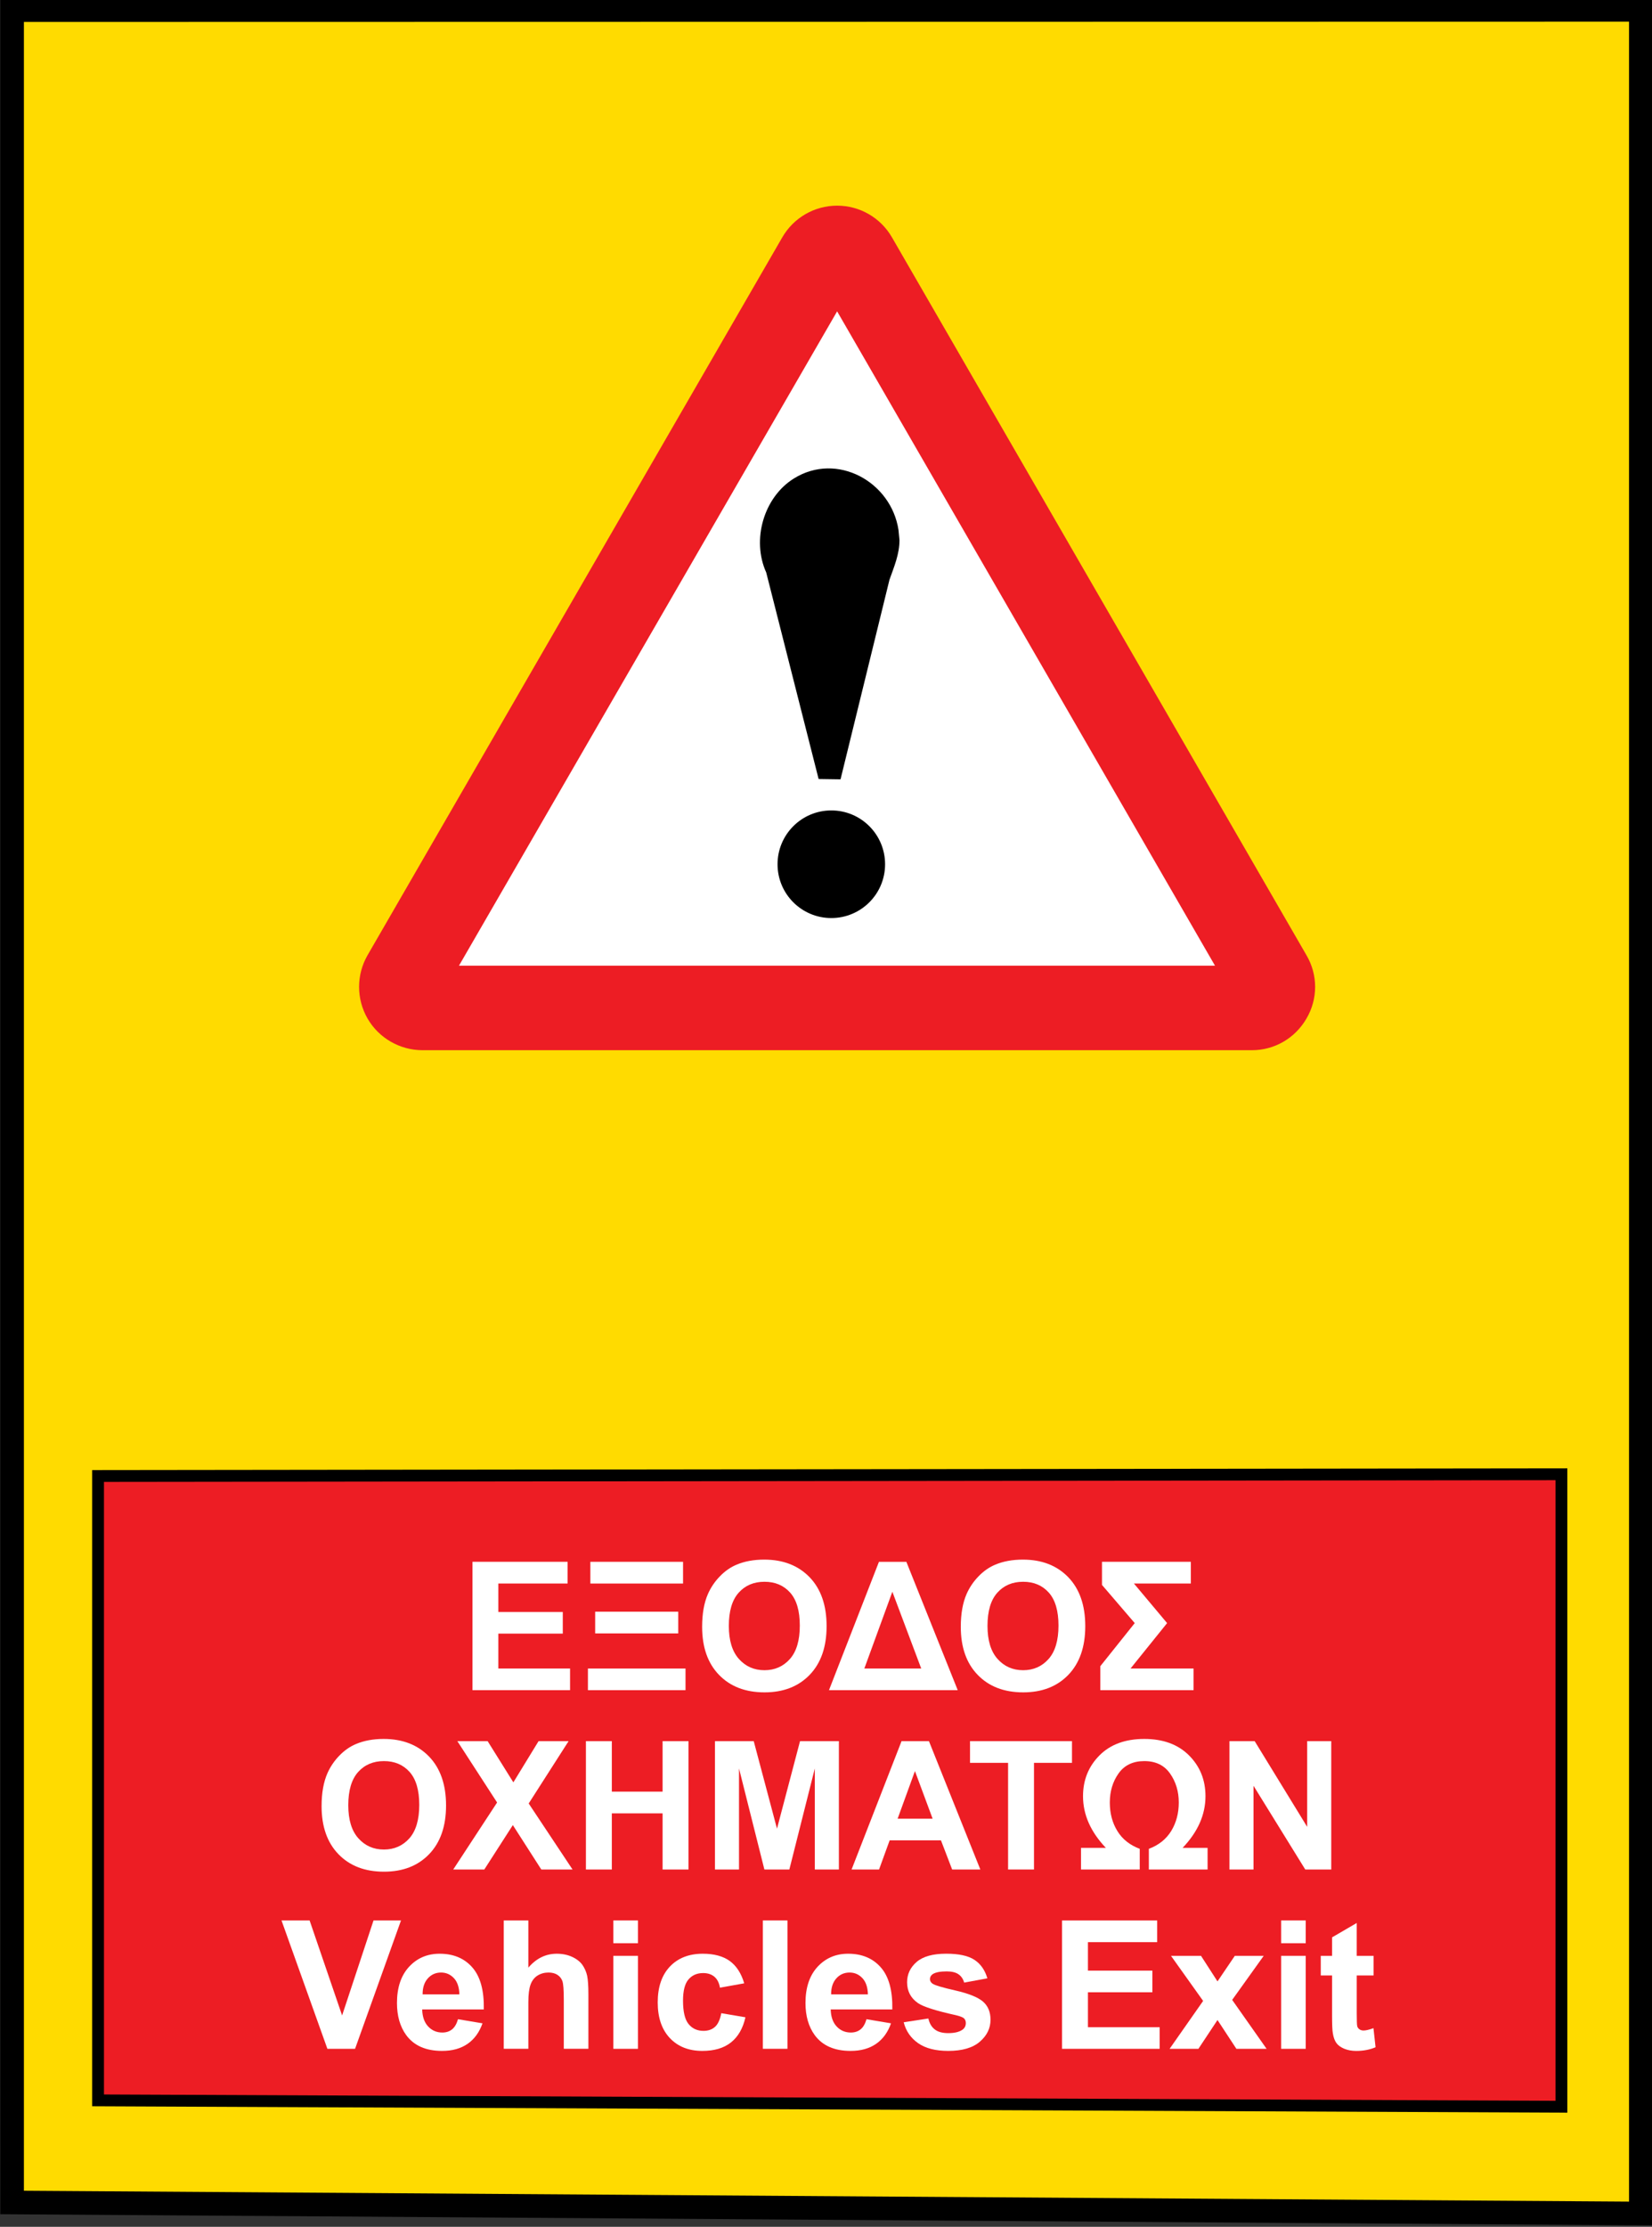<?xml version="1.0" encoding="UTF-8" standalone="no"?>
<!-- Created with Inkscape (http://www.inkscape.org/) -->

<svg
   xmlns:dc="http://purl.org/dc/elements/1.1/"
   xmlns:cc="http://creativecommons.org/ns#"
   xmlns:rdf="http://www.w3.org/1999/02/22-rdf-syntax-ns#"
   xmlns:svg="http://www.w3.org/2000/svg"
   xmlns="http://www.w3.org/2000/svg"
   xmlns:sodipodi="http://sodipodi.sourceforge.net/DTD/sodipodi-0.dtd"
   xmlns:inkscape="http://www.inkscape.org/namespaces/inkscape"
   width="114.078"
   height="153.718"
   id="svg3949"
   version="1.1"
   inkscape:version="0.47 r22583"
   sodipodi:docname="Cyprus road sign drive on the left.svg">
  <rect width="100%" height="100%" fill="#333333" stroke="none"/>
  <defs
     id="defs3951">
    <inkscape:perspective
       sodipodi:type="inkscape:persp3d"
       inkscape:vp_x="0 : 526.18109 : 1"
       inkscape:vp_y="0 : 1000 : 0"
       inkscape:vp_z="744.09448 : 526.18109 : 1"
       inkscape:persp3d-origin="372.04724 : 350.78739 : 1"
       id="perspective3957" />
    <inkscape:perspective
       id="perspective3866"
       inkscape:persp3d-origin="0.5 : 0.33333333 : 1"
       inkscape:vp_z="1 : 0.5 : 1"
       inkscape:vp_y="0 : 1000 : 0"
       inkscape:vp_x="0 : 0.5 : 1"
       sodipodi:type="inkscape:persp3d" />
    <clipPath
       clipPathUnits="userSpaceOnUse"
       id="clipPath3544">
      <path
         d="m 224.645,53.859 54.567,0 0,86.456 -54.567,0 0,-86.456 z"
         id="path3546" />
    </clipPath>
    <clipPath
       clipPathUnits="userSpaceOnUse"
       id="clipPath3524">
      <path
         d="M 0,0 311,0 311,595 0,595 0,0 z"
         id="path3526" />
    </clipPath>
    <inkscape:perspective
       id="perspective6206"
       inkscape:persp3d-origin="0.5 : 0.33333333 : 1"
       inkscape:vp_z="1 : 0.5 : 1"
       inkscape:vp_y="0 : 1000 : 0"
       inkscape:vp_x="0 : 0.5 : 1"
       sodipodi:type="inkscape:persp3d" />
    <clipPath
       clipPathUnits="userSpaceOnUse"
       id="clipPath4388">
      <path
         d="m 224.504,464.882 34.299,0 0,58.11 -34.299,0 0,-58.11 z"
         id="path4390" />
    </clipPath>
    <clipPath
       clipPathUnits="userSpaceOnUse"
       id="clipPath4374">
      <path
         d="M 0,0 311,0 311,595 0,595 0,0 z"
         id="path4376" />
    </clipPath>
    <inkscape:perspective
       id="perspective6324"
       inkscape:persp3d-origin="0.5 : 0.33333333 : 1"
       inkscape:vp_z="1 : 0.5 : 1"
       inkscape:vp_y="0 : 1000 : 0"
       inkscape:vp_x="0 : 0.5 : 1"
       sodipodi:type="inkscape:persp3d" />
    <clipPath
       clipPathUnits="userSpaceOnUse"
       id="clipPath4554">
      <path
         d="m 153.071,381.26 55.275,0 0,58.11 -55.275,0 0,-58.11 z"
         id="path4556" />
    </clipPath>
    <clipPath
       clipPathUnits="userSpaceOnUse"
       id="clipPath4528">
      <path
         d="m 92.693,381.26 55.275,0 0,58.11 -55.275,0 0,-58.11 z"
         id="path4530" />
    </clipPath>
    <clipPath
       clipPathUnits="userSpaceOnUse"
       id="clipPath4440">
      <path
         d="m 214.016,381.26 55.276,0 0,58.11 -55.276,0 0,-58.11 z"
         id="path4442" />
    </clipPath>
    <inkscape:perspective
       id="perspective6436"
       inkscape:persp3d-origin="0.5 : 0.33333333 : 1"
       inkscape:vp_z="1 : 0.5 : 1"
       inkscape:vp_y="0 : 1000 : 0"
       inkscape:vp_x="0 : 0.5 : 1"
       sodipodi:type="inkscape:persp3d" />
    <clipPath
       clipPathUnits="userSpaceOnUse"
       id="clipPath4554-4">
      <path
         d="m 153.071,381.26 55.275,0 0,58.11 -55.275,0 0,-58.11 z"
         id="path4556-0" />
    </clipPath>
    <clipPath
       clipPathUnits="userSpaceOnUse"
       id="clipPath4440-9">
      <path
         d="m 214.016,381.26 55.276,0 0,58.11 -55.276,0 0,-58.11 z"
         id="path4442-4" />
    </clipPath>
    <inkscape:perspective
       id="perspective6436-8"
       inkscape:persp3d-origin="0.5 : 0.33333333 : 1"
       inkscape:vp_z="1 : 0.5 : 1"
       inkscape:vp_y="0 : 1000 : 0"
       inkscape:vp_x="0 : 0.5 : 1"
       sodipodi:type="inkscape:persp3d" />
    <clipPath
       clipPathUnits="userSpaceOnUse"
       id="clipPath4554-8">
      <path
         d="m 153.071,381.26 55.275,0 0,58.11 -55.275,0 0,-58.11 z"
         id="path4556-2" />
    </clipPath>
    <clipPath
       clipPathUnits="userSpaceOnUse"
       id="clipPath4440-4">
      <path
         d="m 214.016,381.26 55.276,0 0,58.11 -55.276,0 0,-58.11 z"
         id="path4442-5" />
    </clipPath>
    <inkscape:perspective
       id="perspective6552"
       inkscape:persp3d-origin="0.5 : 0.33333333 : 1"
       inkscape:vp_z="1 : 0.5 : 1"
       inkscape:vp_y="0 : 1000 : 0"
       inkscape:vp_x="0 : 0.5 : 1"
       sodipodi:type="inkscape:persp3d" />
    <clipPath
       clipPathUnits="userSpaceOnUse"
       id="clipPath4492">
      <path
         d="m 32.598,287.716 55.276,0 0,50.315 -55.276,0 0,-50.315 z"
         id="path4494" />
    </clipPath>
    <inkscape:perspective
       id="perspective6625"
       inkscape:persp3d-origin="0.5 : 0.33333333 : 1"
       inkscape:vp_z="1 : 0.5 : 1"
       inkscape:vp_y="0 : 1000 : 0"
       inkscape:vp_x="0 : 0.5 : 1"
       sodipodi:type="inkscape:persp3d" />
    <clipPath
       clipPathUnits="userSpaceOnUse"
       id="clipPath5156">
      <path
         d="m 32.598,20.626 71.434,0 0,121.106 -71.434,0 0,-121.106 z"
         id="path5158" />
    </clipPath>
    <inkscape:perspective
       id="perspective7319"
       inkscape:persp3d-origin="0.5 : 0.33333333 : 1"
       inkscape:vp_z="1 : 0.5 : 1"
       inkscape:vp_y="0 : 1000 : 0"
       inkscape:vp_x="0 : 0.5 : 1"
       sodipodi:type="inkscape:persp3d" />
    <clipPath
       clipPathUnits="userSpaceOnUse"
       id="clipPath4482">
      <path
         d="m 32.598,382.691 55.276,0 0,55.248 -55.276,0 0,-55.248 z"
         id="path4484" />
    </clipPath>
    <clipPath
       clipPathUnits="userSpaceOnUse"
       id="clipPath4470">
      <path
         d="m 32.598,381.26 55.276,0 0,58.11 -55.276,0 0,-58.11 z"
         id="path4472" />
    </clipPath>
    <inkscape:perspective
       id="perspective7373"
       inkscape:persp3d-origin="0.5 : 0.33333333 : 1"
       inkscape:vp_z="1 : 0.5 : 1"
       inkscape:vp_y="0 : 1000 : 0"
       inkscape:vp_x="0 : 0.5 : 1"
       sodipodi:type="inkscape:persp3d" />
    <clipPath
       clipPathUnits="userSpaceOnUse"
       id="clipPath4482-6">
      <path
         d="m 32.598,382.691 55.276,0 0,55.248 -55.276,0 0,-55.248 z"
         id="path4484-1" />
    </clipPath>
    <clipPath
       clipPathUnits="userSpaceOnUse"
       id="clipPath4470-4">
      <path
         d="m 32.598,381.26 55.276,0 0,58.11 -55.276,0 0,-58.11 z"
         id="path4472-2" />
    </clipPath>
    <inkscape:perspective
       id="perspective8566"
       inkscape:persp3d-origin="0.5 : 0.33333333 : 1"
       inkscape:vp_z="1 : 0.5 : 1"
       inkscape:vp_y="0 : 1000 : 0"
       inkscape:vp_x="0 : 0.5 : 1"
       sodipodi:type="inkscape:persp3d" />
    <clipPath
       clipPathUnits="userSpaceOnUse"
       id="clipPath7526">
      <path
         d="m 42.52,409.134 112.913,0 0,113.858 -112.913,0 0,-113.858 z"
         id="path7528" />
    </clipPath>
    <clipPath
       clipPathUnits="userSpaceOnUse"
       id="clipPath7514">
      <path
         d="m 46.174,409.134 105.603,0 0,113.858 -105.603,0 0,-113.858 z"
         id="path7516" />
    </clipPath>
    <clipPath
       clipPathUnits="userSpaceOnUse"
       id="clipPath7474">
      <path
         d="m 42.52,409.134 112.913,0 0,113.858 -112.913,0 0,-113.858 z"
         id="path7476" />
    </clipPath>
    <clipPath
       clipPathUnits="userSpaceOnUse"
       id="clipPath7462">
      <path
         d="m 46.174,409.134 105.603,0 0,113.858 -105.603,0 0,-113.858 z"
         id="path7464" />
    </clipPath>
    <clipPath
       clipPathUnits="userSpaceOnUse"
       id="clipPath7450">
      <path
         d="m 42.52,409.134 112.913,0 0,113.858 -112.913,0 0,-113.858 z"
         id="path7452" />
    </clipPath>
    <inkscape:perspective
       id="perspective9062"
       inkscape:persp3d-origin="0.5 : 0.33333333 : 1"
       inkscape:vp_z="1 : 0.5 : 1"
       inkscape:vp_y="0 : 1000 : 0"
       inkscape:vp_x="0 : 0.5 : 1"
       sodipodi:type="inkscape:persp3d" />
    <clipPath
       clipPathUnits="userSpaceOnUse"
       id="clipPath7526-3">
      <path
         d="m 42.52,409.134 112.913,0 0,113.858 -112.913,0 0,-113.858 z"
         id="path7528-2" />
    </clipPath>
    <clipPath
       clipPathUnits="userSpaceOnUse"
       id="clipPath7514-2">
      <path
         d="m 46.174,409.134 105.603,0 0,113.858 -105.603,0 0,-113.858 z"
         id="path7516-1" />
    </clipPath>
    <clipPath
       clipPathUnits="userSpaceOnUse"
       id="clipPath7474-6">
      <path
         d="m 42.52,409.134 112.913,0 0,113.858 -112.913,0 0,-113.858 z"
         id="path7476-8" />
    </clipPath>
    <clipPath
       clipPathUnits="userSpaceOnUse"
       id="clipPath7462-5">
      <path
         d="m 46.174,409.134 105.603,0 0,113.858 -105.603,0 0,-113.858 z"
         id="path7464-7" />
    </clipPath>
    <clipPath
       clipPathUnits="userSpaceOnUse"
       id="clipPath7450-6">
      <path
         d="m 42.52,409.134 112.913,0 0,113.858 -112.913,0 0,-113.858 z"
         id="path7452-1" />
    </clipPath>
    <inkscape:perspective
       id="perspective10342"
       inkscape:persp3d-origin="0.5 : 0.33333333 : 1"
       inkscape:vp_z="1 : 0.5 : 1"
       inkscape:vp_y="0 : 1000 : 0"
       inkscape:vp_x="0 : 0.5 : 1"
       sodipodi:type="inkscape:persp3d" />
    <clipPath
       clipPathUnits="userSpaceOnUse"
       id="clipPath8110">
      <path
         d="m 48.189,259.37 76.28,0 0,103.465 -76.28,0 0,-103.465 z"
         id="path8112" />
    </clipPath>
    <clipPath
       clipPathUnits="userSpaceOnUse"
       id="clipPath8098">
      <path
         d="M 0,0 311,0 311,595 0,595 0,0 z"
         id="path8100" />
    </clipPath>
    <clipPath
       clipPathUnits="userSpaceOnUse"
       id="clipPath8086">
      <path
         d="m 48.189,262.125 76.28,0 0,100.71 -76.28,0 0,-100.71 z"
         id="path8088" />
    </clipPath>
    <inkscape:perspective
       id="perspective10643"
       inkscape:persp3d-origin="0.5 : 0.33333333 : 1"
       inkscape:vp_z="1 : 0.5 : 1"
       inkscape:vp_y="0 : 1000 : 0"
       inkscape:vp_x="0 : 0.5 : 1"
       sodipodi:type="inkscape:persp3d" />
    <clipPath
       clipPathUnits="userSpaceOnUse"
       id="clipPath8110-8">
      <path
         d="m 48.189,259.37 76.28,0 0,103.465 -76.28,0 0,-103.465 z"
         id="path8112-9" />
    </clipPath>
    <clipPath
       clipPathUnits="userSpaceOnUse"
       id="clipPath8098-2">
      <path
         d="M 0,0 311,0 311,595 0,595 0,0 z"
         id="path8100-7" />
    </clipPath>
    <clipPath
       clipPathUnits="userSpaceOnUse"
       id="clipPath8086-9">
      <path
         d="m 48.189,262.125 76.28,0 0,100.71 -76.28,0 0,-100.71 z"
         id="path8088-5" />
    </clipPath>
  </defs>
  <sodipodi:namedview
     id="base"
     pagecolor="#ffffff"
     bordercolor="#666666"
     borderopacity="1.0"
     inkscape:pageopacity="0.0"
     inkscape:pageshadow="2"
     inkscape:zoom="1.1813655"
     inkscape:cx="62.16977"
     inkscape:cy="152.3841"
     inkscape:document-units="px"
     inkscape:current-layer="layer1"
     showgrid="false"
     inkscape:window-width="1600"
     inkscape:window-height="838"
     inkscape:window-x="-8"
     inkscape:window-y="-8"
     inkscape:window-maximized="1" />
  <g
     inkscape:label="Livello 1"
     inkscape:groupmode="layer"
     id="layer1"
     transform="translate(-69.729,-401.349)">
    <path
       id="path8080"
       style="fill:#ffdb00;fill-opacity:1;fill-rule:nonzero;stroke:none"
       d="m 182.99,554.251 -112.445,-0.761 0,-151.302 112.445,-0.022 0,152.086 z" />
    <g
       transform="matrix(1.58,0,0,-1.58,-9.374,972.47)"
       id="g8082">
      <g
         id="g8084"
         clip-path="url(#clipPath8086-9)">
        <g
           id="g8090"
           transform="translate(121.779,264.76)">
          <path
             d="m 0,0 -71.185,0.482 0,95.784 L 0,96.28 0,0 z"
             style="fill:none;stroke:#000000;stroke-width:1.033;stroke-linecap:butt;stroke-linejoin:miter;stroke-miterlimit:4;stroke-opacity:1;stroke-dasharray:none"
             id="path8092" />
        </g>
      </g>
    </g>
    <g
       transform="matrix(1.58,0,0,-1.58,-9.374,972.47)"
       id="g8094">
      <g
         id="g8096"
         clip-path="url(#clipPath8098-2)">
        <g
           id="g8102"
           transform="translate(78.095,317.917)">
          <path
             d="M 0,0 -9.986,0 8.488,32.34 27.264,0 0,0 z"
             style="fill:#ffffff;fill-opacity:1;fill-rule:evenodd;stroke:none"
             id="path8104" />
        </g>
      </g>
    </g>
    <g
       transform="matrix(1.58,0,0,-1.58,-9.374,972.47)"
       id="g8106">
      <g
         id="g8108"
         clip-path="url(#clipPath8110-8)">
        <g
           id="g8114"
           transform="translate(70.125,319.278)">
          <path
             d="M 0,0 33.042,0 16.527,28.588 0,0 z m 34.661,-3.693 c 0.983,0 1.887,0.528 2.379,1.384 0.504,0.855 0.504,1.91 0,2.766 l -18.12,31.37 c -0.495,0.854 -1.405,1.379 -2.393,1.379 -0.99,0 -1.904,-0.529 -2.398,-1.387 L -3.996,0.457 c -0.493,-0.856 -0.493,-1.911 0,-2.766 0.492,-0.856 1.418,-1.384 2.402,-1.384 l 36.255,0 z"
             style="fill:#ed1d24;fill-opacity:1;fill-rule:evenodd;stroke:none"
             id="path8116" />
        </g>
        <g
           id="g8118"
           transform="translate(118.307,269.425)">
          <path
             d="m 0,0 -63.956,0.278 0,27.28 L 0,27.633 0,0 z"
             style="fill:#ed1d24;fill-opacity:1;fill-rule:nonzero;stroke:none"
             id="path8120" />
        </g>
        <g
           id="g8122"
           transform="translate(118.307,269.425)">
          <path
             d="m 0,0 -63.956,0.278 0,27.28 L 0,27.633 0,0 z"
             style="fill:none;stroke:#000000;stroke-width:0.517;stroke-linecap:butt;stroke-linejoin:miter;stroke-miterlimit:4;stroke-opacity:1;stroke-dasharray:none"
             id="path8124" />
        </g>
        <g
           id="g8126"
           transform="translate(88.748,323.709)">
          <path
             d="m 0,0 c 0,-1.298 -1.051,-2.35 -2.35,-2.35 -1.298,0 -2.35,1.052 -2.35,2.35 0,1.299 1.052,2.352 2.35,2.352 C -1.051,2.352 0,1.299 0,0"
             style="fill:#000000;fill-opacity:1;fill-rule:nonzero;stroke:none"
             id="path8128" />
        </g>
        <g
           id="g8130"
           transform="translate(89.334,338.315)">
          <path
             d="M 0,0 C -0.32,2.107 -2.689,3.42 -4.57,2.25 -5.891,1.429 -6.426,-0.432 -5.781,-1.858 l 2.29,-9.023 0.958,-0.014 2.138,8.717 c 0.203,0.573 0.438,1.116 0.438,1.734"
             style="fill:#000000;fill-opacity:1;fill-rule:nonzero;stroke:none"
             id="path8132" />
        </g>
        <g
           id="g8134"
           transform="translate(70.714,287.625)">
          <path
             d="m 0,0 0,5.608 4.158,0 0,-0.948 -3.026,0 0,-1.244 2.816,0 0,-0.945 -2.816,0 0,-1.526 3.134,0 L 4.266,0 0,0 z"
             style="fill:#ffffff;fill-opacity:1;fill-rule:nonzero;stroke:none"
             id="path8136" />
        </g>
        <g
           id="g8138"
           transform="translate(76.077,291.053)">
          <path
             d="m 0,0 3.631,0 0,-0.949 L 0,-0.949 0,0 z m -0.21,2.18 4.051,0 0,-0.949 -4.051,0 0,0.949 z m -0.107,-4.663 4.266,0 0,-0.945 -4.266,0 0,0.945 z"
             style="fill:#ffffff;fill-opacity:1;fill-rule:nonzero;stroke:none"
             id="path8140" />
        </g>
        <g
           id="g8142"
           transform="translate(81.919,290.433)">
          <path
             d="m 0,0 c 0,-0.635 0.147,-1.116 0.44,-1.444 0.293,-0.328 0.665,-0.492 1.117,-0.492 0.451,0 0.821,0.163 1.111,0.488 0.289,0.325 0.434,0.813 0.434,1.463 0,0.643 -0.141,1.123 -0.422,1.439 C 2.397,1.77 2.024,1.928 1.557,1.928 1.09,1.928 0.714,1.768 0.428,1.448 0.143,1.128 0,0.645 0,0 m -1.167,-0.038 c 0,0.571 0.085,1.051 0.256,1.438 0.128,0.286 0.301,0.542 0.523,0.769 0.22,0.227 0.462,0.395 0.725,0.505 0.349,0.148 0.752,0.222 1.208,0.222 0.827,0 1.487,-0.256 1.985,-0.769 0.494,-0.513 0.743,-1.225 0.743,-2.138 0,-0.906 -0.246,-1.614 -0.738,-2.126 -0.493,-0.511 -1.151,-0.767 -1.974,-0.767 -0.834,0 -1.497,0.255 -1.99,0.764 -0.492,0.508 -0.738,1.209 -0.738,2.102"
             style="fill:#ffffff;fill-opacity:1;fill-rule:nonzero;stroke:none"
             id="path8144" />
        </g>
        <g
           id="g8146"
           transform="translate(90.328,288.57)">
          <path
             d="M 0,0 -1.262,3.355 -2.487,0 0,0 z m 1.595,-0.945 -5.627,0 2.184,5.608 1.198,0 2.245,-5.608 z"
             style="fill:#ffffff;fill-opacity:1;fill-rule:nonzero;stroke:none"
             id="path8148" />
        </g>
        <g
           id="g8150"
           transform="translate(93.224,290.433)">
          <path
             d="m 0,0 c 0,-0.635 0.147,-1.116 0.44,-1.444 0.293,-0.328 0.666,-0.492 1.117,-0.492 0.451,0 0.821,0.163 1.111,0.488 0.289,0.325 0.435,0.813 0.435,1.463 0,0.643 -0.142,1.123 -0.423,1.439 C 2.397,1.77 2.024,1.928 1.557,1.928 1.09,1.928 0.714,1.768 0.428,1.448 0.143,1.128 0,0.645 0,0 m -1.167,-0.038 c 0,0.571 0.086,1.051 0.256,1.438 0.128,0.286 0.301,0.542 0.523,0.769 0.22,0.227 0.462,0.395 0.725,0.505 0.349,0.148 0.752,0.222 1.209,0.222 0.826,0 1.486,-0.256 1.984,-0.769 0.494,-0.513 0.743,-1.225 0.743,-2.138 0,-0.906 -0.246,-1.614 -0.738,-2.126 -0.492,-0.511 -1.15,-0.767 -1.974,-0.767 -0.834,0 -1.497,0.255 -1.989,0.764 -0.493,0.508 -0.739,1.209 -0.739,2.102"
             style="fill:#ffffff;fill-opacity:1;fill-rule:nonzero;stroke:none"
             id="path8152" />
        </g>
        <g
           id="g8154"
           transform="translate(98.228,293.233)">
          <path
             d="m 0,0 3.883,0 0,-0.949 -2.487,0 1.45,-1.729 -1.599,-1.985 2.755,0 0,-0.945 -4.075,0 0,1.048 1.504,1.882 L 0,-1.01 0,0 z"
             style="fill:#ffffff;fill-opacity:1;fill-rule:nonzero;stroke:none"
             id="path8156" />
        </g>
        <g
           id="g8158"
           transform="translate(65.287,282.598)">
          <path
             d="m 0,0 c 0,-0.635 0.147,-1.117 0.44,-1.444 0.293,-0.328 0.665,-0.492 1.117,-0.492 0.451,0 0.821,0.164 1.111,0.487 0.289,0.327 0.434,0.814 0.434,1.464 0,0.643 -0.141,1.123 -0.422,1.439 C 2.397,1.77 2.024,1.928 1.557,1.928 1.09,1.928 0.714,1.767 0.428,1.449 0.143,1.127 0,0.645 0,0 m -1.167,-0.038 c 0,0.571 0.086,1.051 0.256,1.438 0.128,0.286 0.301,0.542 0.523,0.769 0.22,0.227 0.462,0.395 0.725,0.505 0.349,0.148 0.752,0.222 1.208,0.222 0.827,0 1.487,-0.256 1.985,-0.769 0.494,-0.513 0.743,-1.225 0.743,-2.138 0,-0.906 -0.246,-1.615 -0.738,-2.126 -0.492,-0.512 -1.15,-0.767 -1.974,-0.767 -0.834,0 -1.497,0.254 -1.99,0.764 -0.492,0.508 -0.738,1.209 -0.738,2.102"
             style="fill:#ffffff;fill-opacity:1;fill-rule:nonzero;stroke:none"
             id="path8160" />
        </g>
        <g
           id="g8162"
           transform="translate(69.874,279.79)">
          <path
             d="m 0,0 1.917,2.927 -1.737,2.681 1.323,0 1.125,-1.801 1.102,1.801 1.312,0 L 3.298,2.884 5.214,0 3.849,0 2.605,1.94 1.358,0 0,0 z"
             style="fill:#ffffff;fill-opacity:1;fill-rule:nonzero;stroke:none"
             id="path8164" />
        </g>
        <g
           id="g8166"
           transform="translate(75.673,279.79)">
          <path
             d="m 0,0 0,5.608 1.132,0 0,-2.207 2.219,0 0,2.207 1.132,0 0,-5.608 -1.132,0 0,2.452 -2.219,0 L 1.132,0 0,0 z"
             style="fill:#ffffff;fill-opacity:1;fill-rule:nonzero;stroke:none"
             id="path8168" />
        </g>
        <g
           id="g8170"
           transform="translate(81.312,279.79)">
          <path
             d="m 0,0 0,5.608 1.695,0 1.017,-3.825 1.007,3.825 1.698,0 0,-5.608 -1.052,0 0,4.415 L 3.252,0 2.161,0 1.052,4.415 1.052,0 0,0 z"
             style="fill:#ffffff;fill-opacity:1;fill-rule:nonzero;stroke:none"
             id="path8172" />
        </g>
        <g
           id="g8174"
           transform="translate(90.826,282.009)">
          <path
             d="M 0,0 -0.773,2.081 -1.53,0 0,0 z m 2.085,-2.219 -1.232,0 -0.489,1.274 -2.242,0 -0.463,-1.274 -1.201,0 2.184,5.608 1.197,0 2.246,-5.608 z"
             style="fill:#ffffff;fill-opacity:1;fill-rule:nonzero;stroke:none"
             id="path8176" />
        </g>
        <g
           id="g8178"
           transform="translate(94.124,279.79)">
          <path
             d="m 0,0 0,4.66 -1.664,0 0,0.948 4.457,0 0,-0.948 -1.661,0 L 1.132,0 0,0 z"
             style="fill:#ffffff;fill-opacity:1;fill-rule:nonzero;stroke:none"
             id="path8180" />
        </g>
        <g
           id="g8182"
           transform="translate(97.311,279.79)">
          <path
             d="m 0,0 0,0.945 1.086,0 C 0.421,1.644 0.088,2.396 0.088,3.202 c 0,0.704 0.238,1.297 0.715,1.779 0.477,0.482 1.131,0.723 1.963,0.723 0.824,0 1.475,-0.24 1.955,-0.719 C 5.2,4.505 5.44,3.911 5.44,3.202 5.44,2.396 5.107,1.644 4.441,0.945 l 1.091,0 0,-0.945 -2.567,0 0,0.903 c 0.431,0.161 0.756,0.421 0.978,0.78 0.219,0.36 0.33,0.774 0.33,1.244 0,0.482 -0.127,0.904 -0.381,1.266 C 3.638,4.555 3.263,4.736 2.766,4.736 2.271,4.736 1.896,4.556 1.641,4.197 1.386,3.837 1.259,3.414 1.259,2.927 1.259,2.455 1.368,2.039 1.589,1.681 1.809,1.322 2.136,1.064 2.567,0.903 L 2.567,0 0,0 z"
             style="fill:#ffffff;fill-opacity:1;fill-rule:nonzero;stroke:none"
             id="path8184" />
        </g>
        <g
           id="g8186"
           transform="translate(103.799,279.79)">
          <path
             d="m 0,0 0,5.608 1.102,0 2.295,-3.745 0,3.745 1.052,0 L 4.449,0 3.313,0 1.052,3.657 1.052,0 0,0 z"
             style="fill:#ffffff;fill-opacity:1;fill-rule:nonzero;stroke:none"
             id="path8188" />
        </g>
        <g
           id="g8190"
           transform="translate(64.374,271.955)">
          <path
             d="m 0,0 -2.005,5.608 1.228,0 1.42,-4.15 1.373,4.15 1.201,0 L 1.209,0 0,0 z"
             style="fill:#ffffff;fill-opacity:1;fill-rule:nonzero;stroke:none"
             id="path8192" />
        </g>
        <g
           id="g8194"
           transform="translate(70.143,274.335)">
          <path
             d="M 0,0 C -0.008,0.311 -0.088,0.547 -0.241,0.709 -0.394,0.871 -0.58,0.953 -0.8,0.953 -1.034,0.953 -1.228,0.867 -1.381,0.696 -1.534,0.525 -1.609,0.293 -1.607,0 L 0,0 z M -0.061,-1.086 1.01,-1.266 C 0.872,-1.659 0.654,-1.959 0.357,-2.163 0.06,-2.369 -0.311,-2.471 -0.758,-2.471 c -0.706,0 -1.229,0.23 -1.568,0.692 -0.268,0.37 -0.402,0.837 -0.402,1.4 0,0.674 0.176,1.2 0.528,1.583 0.352,0.38 0.797,0.571 1.335,0.571 0.605,0 1.082,-0.2 1.431,-0.599 0.35,-0.399 0.517,-1.01 0.501,-1.834 l -2.693,0 c 0.008,-0.319 0.094,-0.567 0.26,-0.745 0.166,-0.177 0.373,-0.265 0.62,-0.265 0.168,0 0.31,0.046 0.425,0.138 0.114,0.092 0.201,0.239 0.26,0.444"
             style="fill:#ffffff;fill-opacity:1;fill-rule:nonzero;stroke:none"
             id="path8196" />
        </g>
        <g
           id="g8198"
           transform="translate(73.157,277.564)">
          <path
             d="m 0,0 0,-2.062 c 0.347,0.406 0.761,0.608 1.243,0.608 0.248,0 0.471,-0.046 0.67,-0.137 0.199,-0.092 0.348,-0.21 0.45,-0.352 0.099,-0.143 0.168,-0.301 0.207,-0.475 0.035,-0.173 0.054,-0.442 0.054,-0.807 l 0,-2.383 -1.075,0 0,2.146 c 0,0.426 -0.02,0.696 -0.061,0.811 -0.041,0.115 -0.112,0.205 -0.217,0.274 -0.102,0.066 -0.232,0.101 -0.387,0.101 -0.179,0 -0.338,-0.043 -0.479,-0.13 C 0.265,-2.493 0.162,-2.624 0.098,-2.798 0.032,-2.974 0,-3.231 0,-3.573 l 0,-2.035 -1.075,0 0,5.608 L 0,0 z"
             style="fill:#ffffff;fill-opacity:1;fill-rule:nonzero;stroke:none"
             id="path8200" />
        </g>
        <g
           id="g8202"
           transform="translate(76.872,276.018)">
          <path
             d="m 0,0 1.075,0 0,-4.063 L 0,-4.063 0,0 z m 0,1.546 1.075,0 0,-0.995 -1.075,0 0,0.995 z"
             style="fill:#ffffff;fill-opacity:1;fill-rule:nonzero;stroke:none"
             id="path8204" />
        </g>
        <g
           id="g8206"
           transform="translate(82.591,274.817)">
          <path
             d="m 0,0 -1.06,-0.191 c -0.035,0.211 -0.117,0.371 -0.242,0.478 -0.127,0.107 -0.291,0.161 -0.492,0.161 -0.268,0 -0.482,-0.093 -0.64,-0.277 -0.161,-0.186 -0.24,-0.495 -0.24,-0.928 0,-0.482 0.08,-0.823 0.242,-1.022 0.162,-0.199 0.38,-0.298 0.653,-0.298 0.204,0 0.371,0.057 0.501,0.174 0.13,0.115 0.222,0.315 0.276,0.598 l 1.056,-0.179 c -0.11,-0.485 -0.32,-0.851 -0.632,-1.098 -0.311,-0.248 -0.728,-0.371 -1.251,-0.371 -0.594,0 -1.068,0.187 -1.422,0.562 -0.353,0.375 -0.529,0.894 -0.529,1.557 0,0.671 0.178,1.192 0.532,1.566 0.355,0.374 0.834,0.561 1.439,0.561 0.494,0 0.887,-0.107 1.18,-0.319 C -0.338,0.76 -0.128,0.436 0,0"
             style="fill:#ffffff;fill-opacity:1;fill-rule:nonzero;stroke:none"
             id="path8208" />
        </g>
        <path
           d="m 83.406,271.956 1.075,0 0,5.608 -1.075,0 0,-5.608 z"
           style="fill:#ffffff;fill-opacity:1;fill-rule:nonzero;stroke:none"
           id="path8210" />
        <g
           id="g8212"
           transform="translate(87.997,274.335)">
          <path
             d="M 0,0 C -0.008,0.311 -0.088,0.547 -0.241,0.709 -0.394,0.871 -0.58,0.953 -0.8,0.953 -1.034,0.953 -1.228,0.867 -1.381,0.696 -1.534,0.525 -1.609,0.293 -1.607,0 L 0,0 z M -0.061,-1.086 1.01,-1.266 C 0.872,-1.659 0.654,-1.959 0.357,-2.163 0.06,-2.369 -0.311,-2.471 -0.757,-2.471 c -0.707,0 -1.23,0.23 -1.569,0.692 -0.268,0.37 -0.402,0.837 -0.402,1.4 0,0.674 0.176,1.2 0.528,1.583 0.352,0.38 0.797,0.571 1.335,0.571 0.605,0 1.082,-0.2 1.431,-0.599 0.35,-0.399 0.517,-1.01 0.501,-1.834 l -2.693,0 c 0.008,-0.319 0.094,-0.567 0.26,-0.745 0.166,-0.177 0.373,-0.265 0.62,-0.265 0.168,0 0.31,0.046 0.425,0.138 0.114,0.092 0.201,0.239 0.26,0.444"
             style="fill:#ffffff;fill-opacity:1;fill-rule:nonzero;stroke:none"
             id="path8214" />
        </g>
        <g
           id="g8216"
           transform="translate(89.561,273.115)">
          <path
             d="m 0,0 1.079,0.165 c 0.046,-0.21 0.139,-0.369 0.279,-0.477 0.14,-0.109 0.337,-0.162 0.589,-0.162 0.278,0 0.487,0.051 0.628,0.153 0.094,0.071 0.141,0.167 0.141,0.287 0,0.081 -0.025,0.149 -0.076,0.202 C 2.586,0.219 2.466,0.266 2.28,0.31 1.413,0.501 0.863,0.676 0.631,0.834 0.31,1.053 0.149,1.358 0.149,1.748 c 0,0.352 0.139,0.648 0.417,0.888 0.278,0.24 0.709,0.36 1.293,0.36 0.556,0 0.969,-0.091 1.24,-0.272 C 3.369,2.543 3.555,2.275 3.657,1.92 L 2.643,1.733 C 2.6,1.891 2.517,2.012 2.397,2.096 2.275,2.181 2.103,2.223 1.878,2.223 1.595,2.223 1.393,2.183 1.27,2.104 1.189,2.048 1.148,1.975 1.148,1.886 1.148,1.81 1.183,1.745 1.255,1.691 1.352,1.619 1.686,1.519 2.26,1.389 2.831,1.259 3.231,1.099 3.458,0.911 3.683,0.719 3.795,0.453 3.795,0.111 3.795,-0.261 3.639,-0.581 3.328,-0.849 3.017,-1.117 2.557,-1.251 1.947,-1.251 1.394,-1.251 0.955,-1.139 0.633,-0.914 0.31,-0.69 0.1,-0.385 0,0"
             style="fill:#ffffff;fill-opacity:1;fill-rule:nonzero;stroke:none"
             id="path8218" />
        </g>
        <g
           id="g8220"
           transform="translate(96.482,271.955)">
          <path
             d="m 0,0 0,5.608 4.158,0 0,-0.948 -3.026,0 0,-1.244 2.816,0 0,-0.945 -2.816,0 0,-1.526 3.134,0 L 4.266,0 0,0 z"
             style="fill:#ffffff;fill-opacity:1;fill-rule:nonzero;stroke:none"
             id="path8222" />
        </g>
        <g
           id="g8224"
           transform="translate(101.183,271.955)">
          <path
             d="m 0,0 1.465,2.093 -1.404,1.97 1.312,0 0.72,-1.117 0.757,1.117 1.263,0 L 2.735,2.138 4.239,0 2.919,0 2.093,1.259 1.259,0 0,0 z"
             style="fill:#ffffff;fill-opacity:1;fill-rule:nonzero;stroke:none"
             id="path8226" />
        </g>
        <g
           id="g8228"
           transform="translate(106.057,276.018)">
          <path
             d="m 0,0 1.075,0 0,-4.063 L 0,-4.063 0,0 z m 0,1.546 1.075,0 0,-0.995 -1.075,0 0,0.995 z"
             style="fill:#ffffff;fill-opacity:1;fill-rule:nonzero;stroke:none"
             id="path8230" />
        </g>
        <g
           id="g8232"
           transform="translate(110.097,276.018)">
          <path
             d="m 0,0 0,-0.857 -0.735,0 0,-1.637 c 0,-0.332 0.007,-0.526 0.021,-0.579 0.014,-0.056 0.046,-0.101 0.097,-0.137 0.048,-0.035 0.109,-0.053 0.181,-0.053 0.099,0 0.243,0.034 0.432,0.103 l 0.092,-0.834 c -0.25,-0.107 -0.533,-0.161 -0.849,-0.161 -0.194,0 -0.369,0.034 -0.524,0.097 -0.156,0.067 -0.271,0.151 -0.342,0.253 -0.074,0.104 -0.124,0.243 -0.152,0.419 -0.023,0.125 -0.034,0.378 -0.034,0.758 l 0,1.771 -0.494,0 0,0.857 0.494,0 0,0.807 1.078,0.628 L -0.735,0 0,0 z"
             style="fill:#ffffff;fill-opacity:1;fill-rule:nonzero;stroke:none"
             id="path8234" />
        </g>
      </g>
    </g>
  </g>
</svg>
